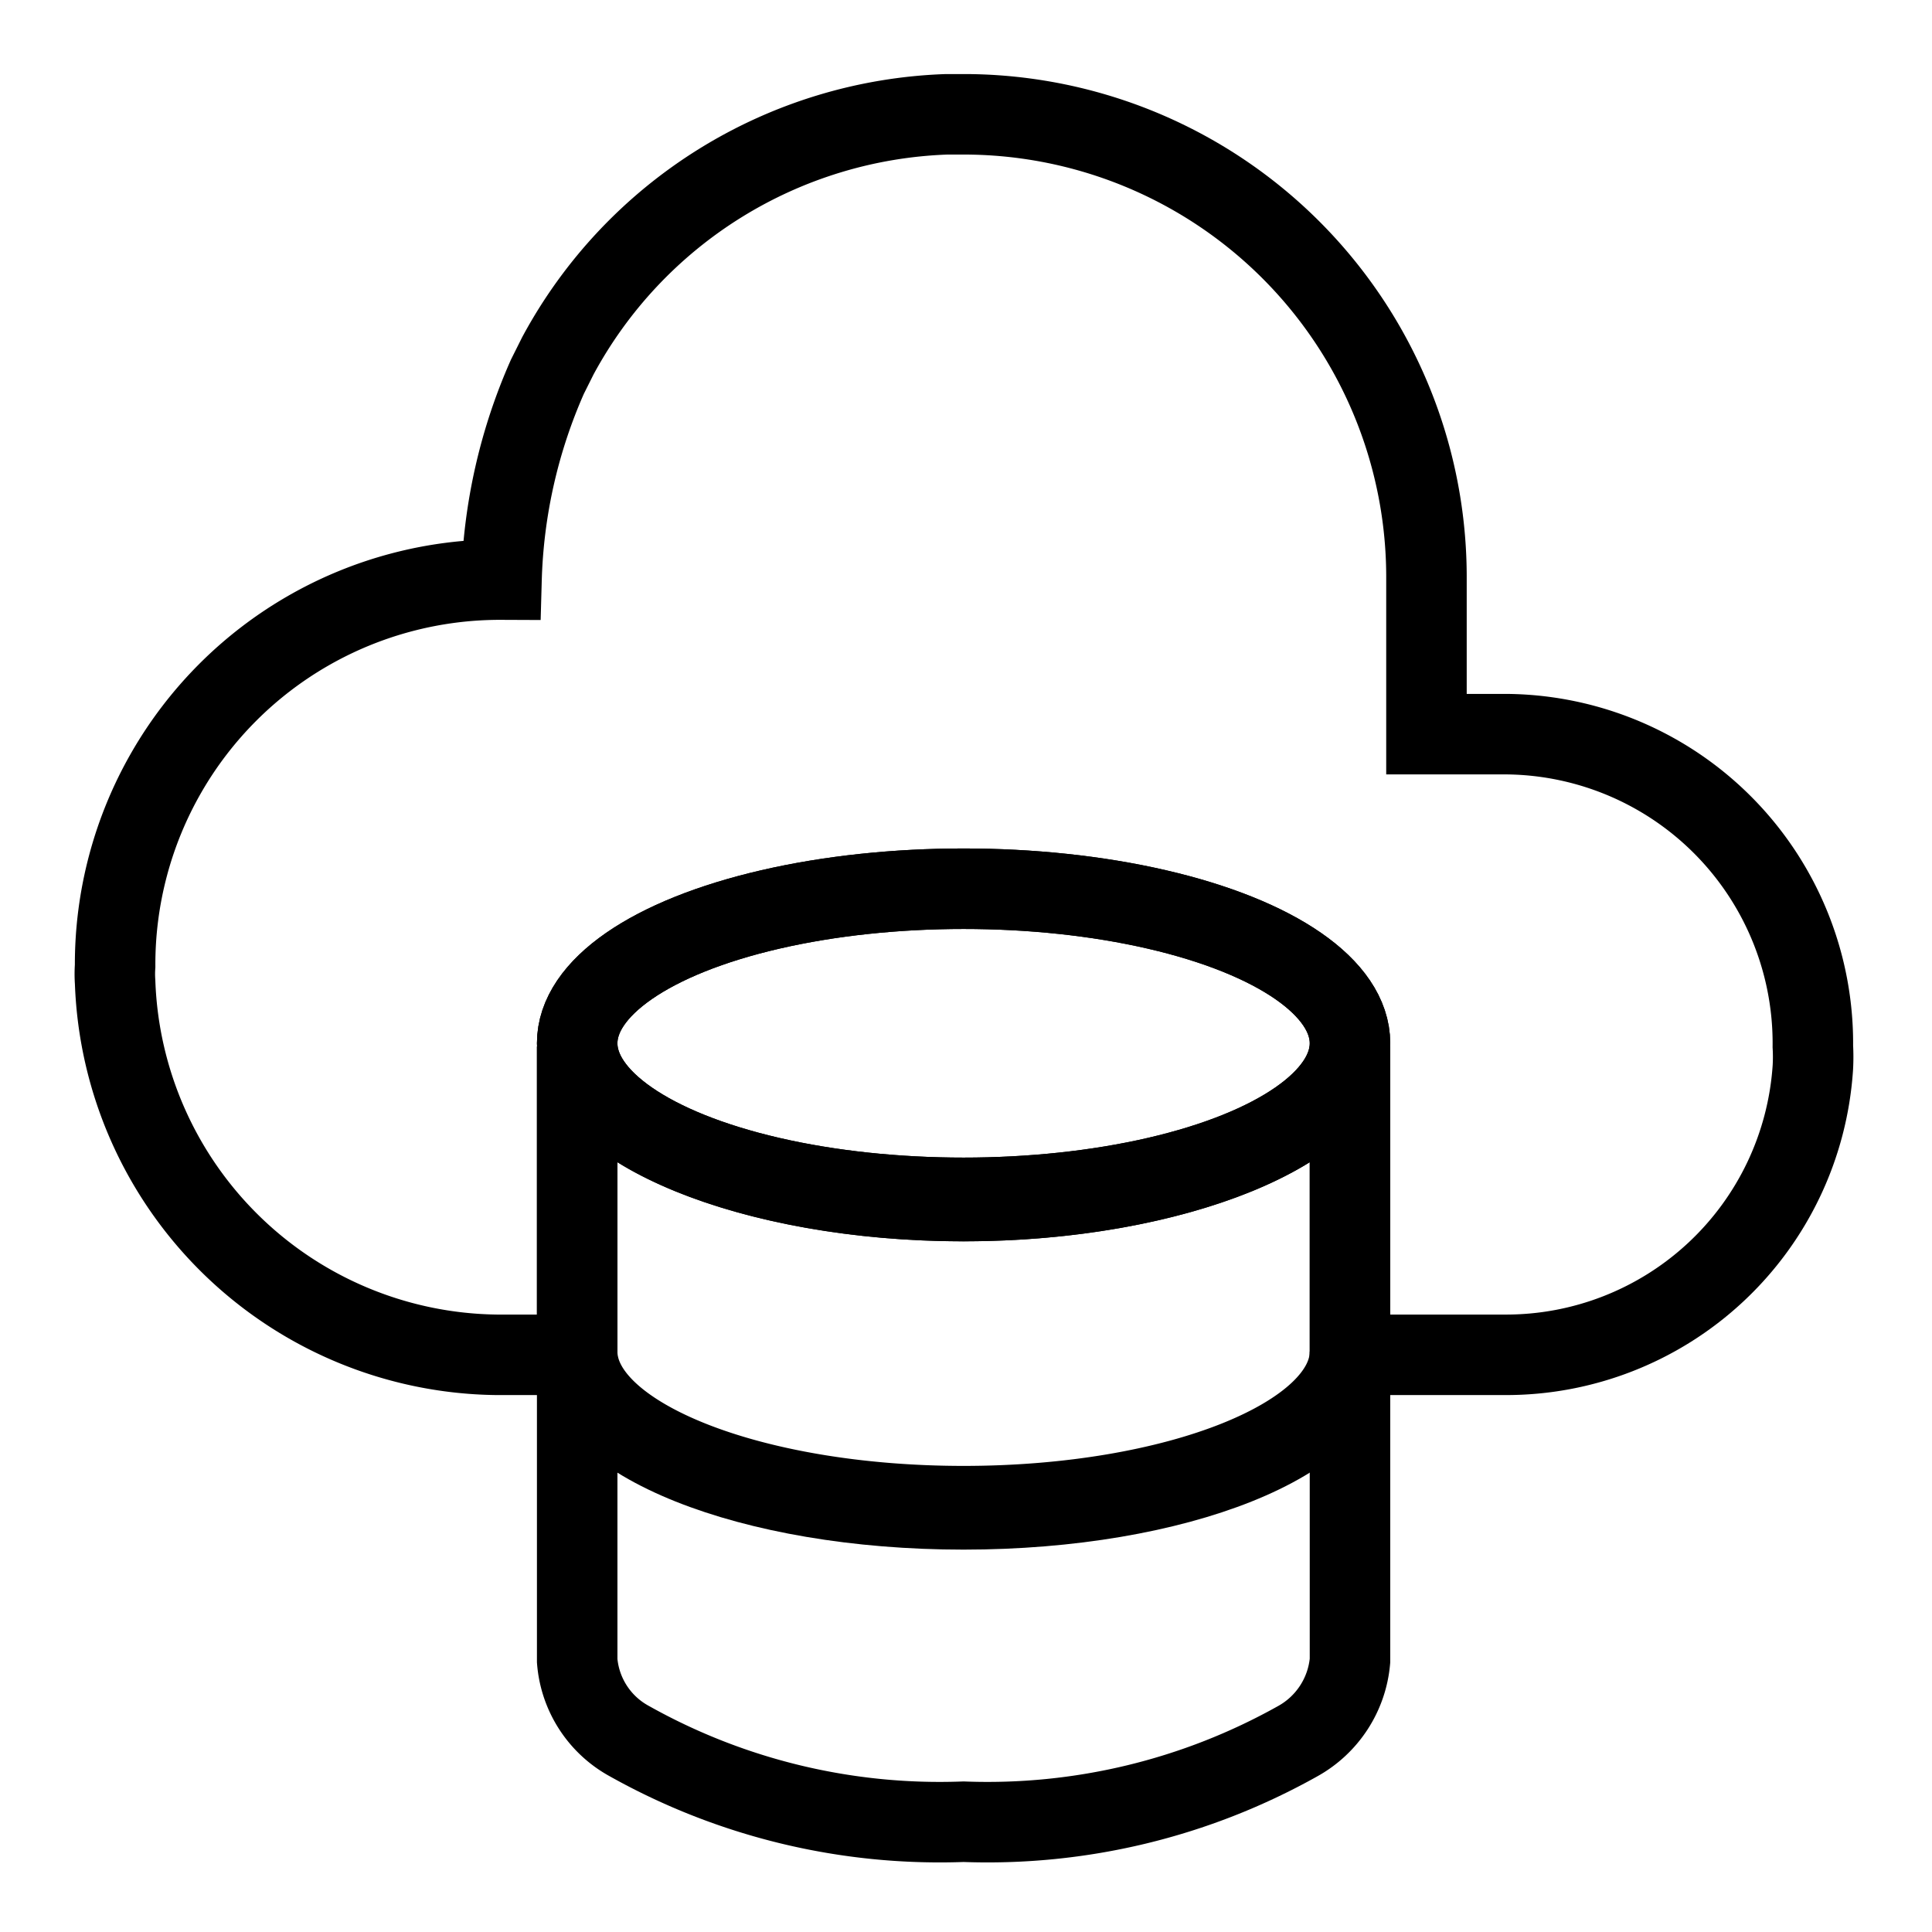 <svg xmlns="http://www.w3.org/2000/svg" viewBox="0 0 24 24" stroke-width="1" width="34" height="34" color="#000000"><defs><style>.cls-637b8d40f95e86b59c57a2ff-1{fill:none;stroke:currentColor;stroke-miterlimit:10;}</style></defs><g id="roll_brush" data-name="roll brush"><path class="cls-637b8d40f95e86b59c57a2ff-1" d="M22.52,13a2.35,2.35,0,0,1,0,.26,3.82,3.82,0,0,1-3.83,3.57H16.77V13c0,1-2.15,1.92-4.8,1.92S7.17,14,7.17,13v3.83h-1A4.8,4.8,0,0,1,1.43,12.2a1.41,1.41,0,0,1,0-.2,4.78,4.78,0,0,1,4.8-4.8h0A6.68,6.68,0,0,1,6.8,4.68l.13-.26a5.71,5.71,0,0,1,4.83-3H12A5.75,5.75,0,0,1,17.72,7.2V9.12h1A3.84,3.84,0,0,1,22.52,13Z"></path><ellipse class="cls-637b8d40f95e86b59c57a2ff-1" cx="11.97" cy="12.96" rx="4.8" ry="1.92"></ellipse><path class="cls-637b8d40f95e86b59c57a2ff-1" d="M16.77,13v3.83c0,1.06-2.15,1.92-4.8,1.92s-4.8-.86-4.8-1.92V13c0,1,2.15,1.92,4.8,1.92S16.77,14,16.77,13Z"></path><ellipse class="cls-637b8d40f95e86b59c57a2ff-1" cx="11.97" cy="12.96" rx="4.8" ry="1.92"></ellipse><path class="cls-637b8d40f95e86b59c57a2ff-1" d="M16.77,16.79v3.84a1.27,1.27,0,0,1-.65,1,7.88,7.88,0,0,1-4.15,1,7.88,7.88,0,0,1-4.15-1,1.25,1.25,0,0,1-.65-1V16.79c0,1.06,2.15,1.92,4.8,1.92S16.77,17.85,16.77,16.79Z"></path></g></svg>